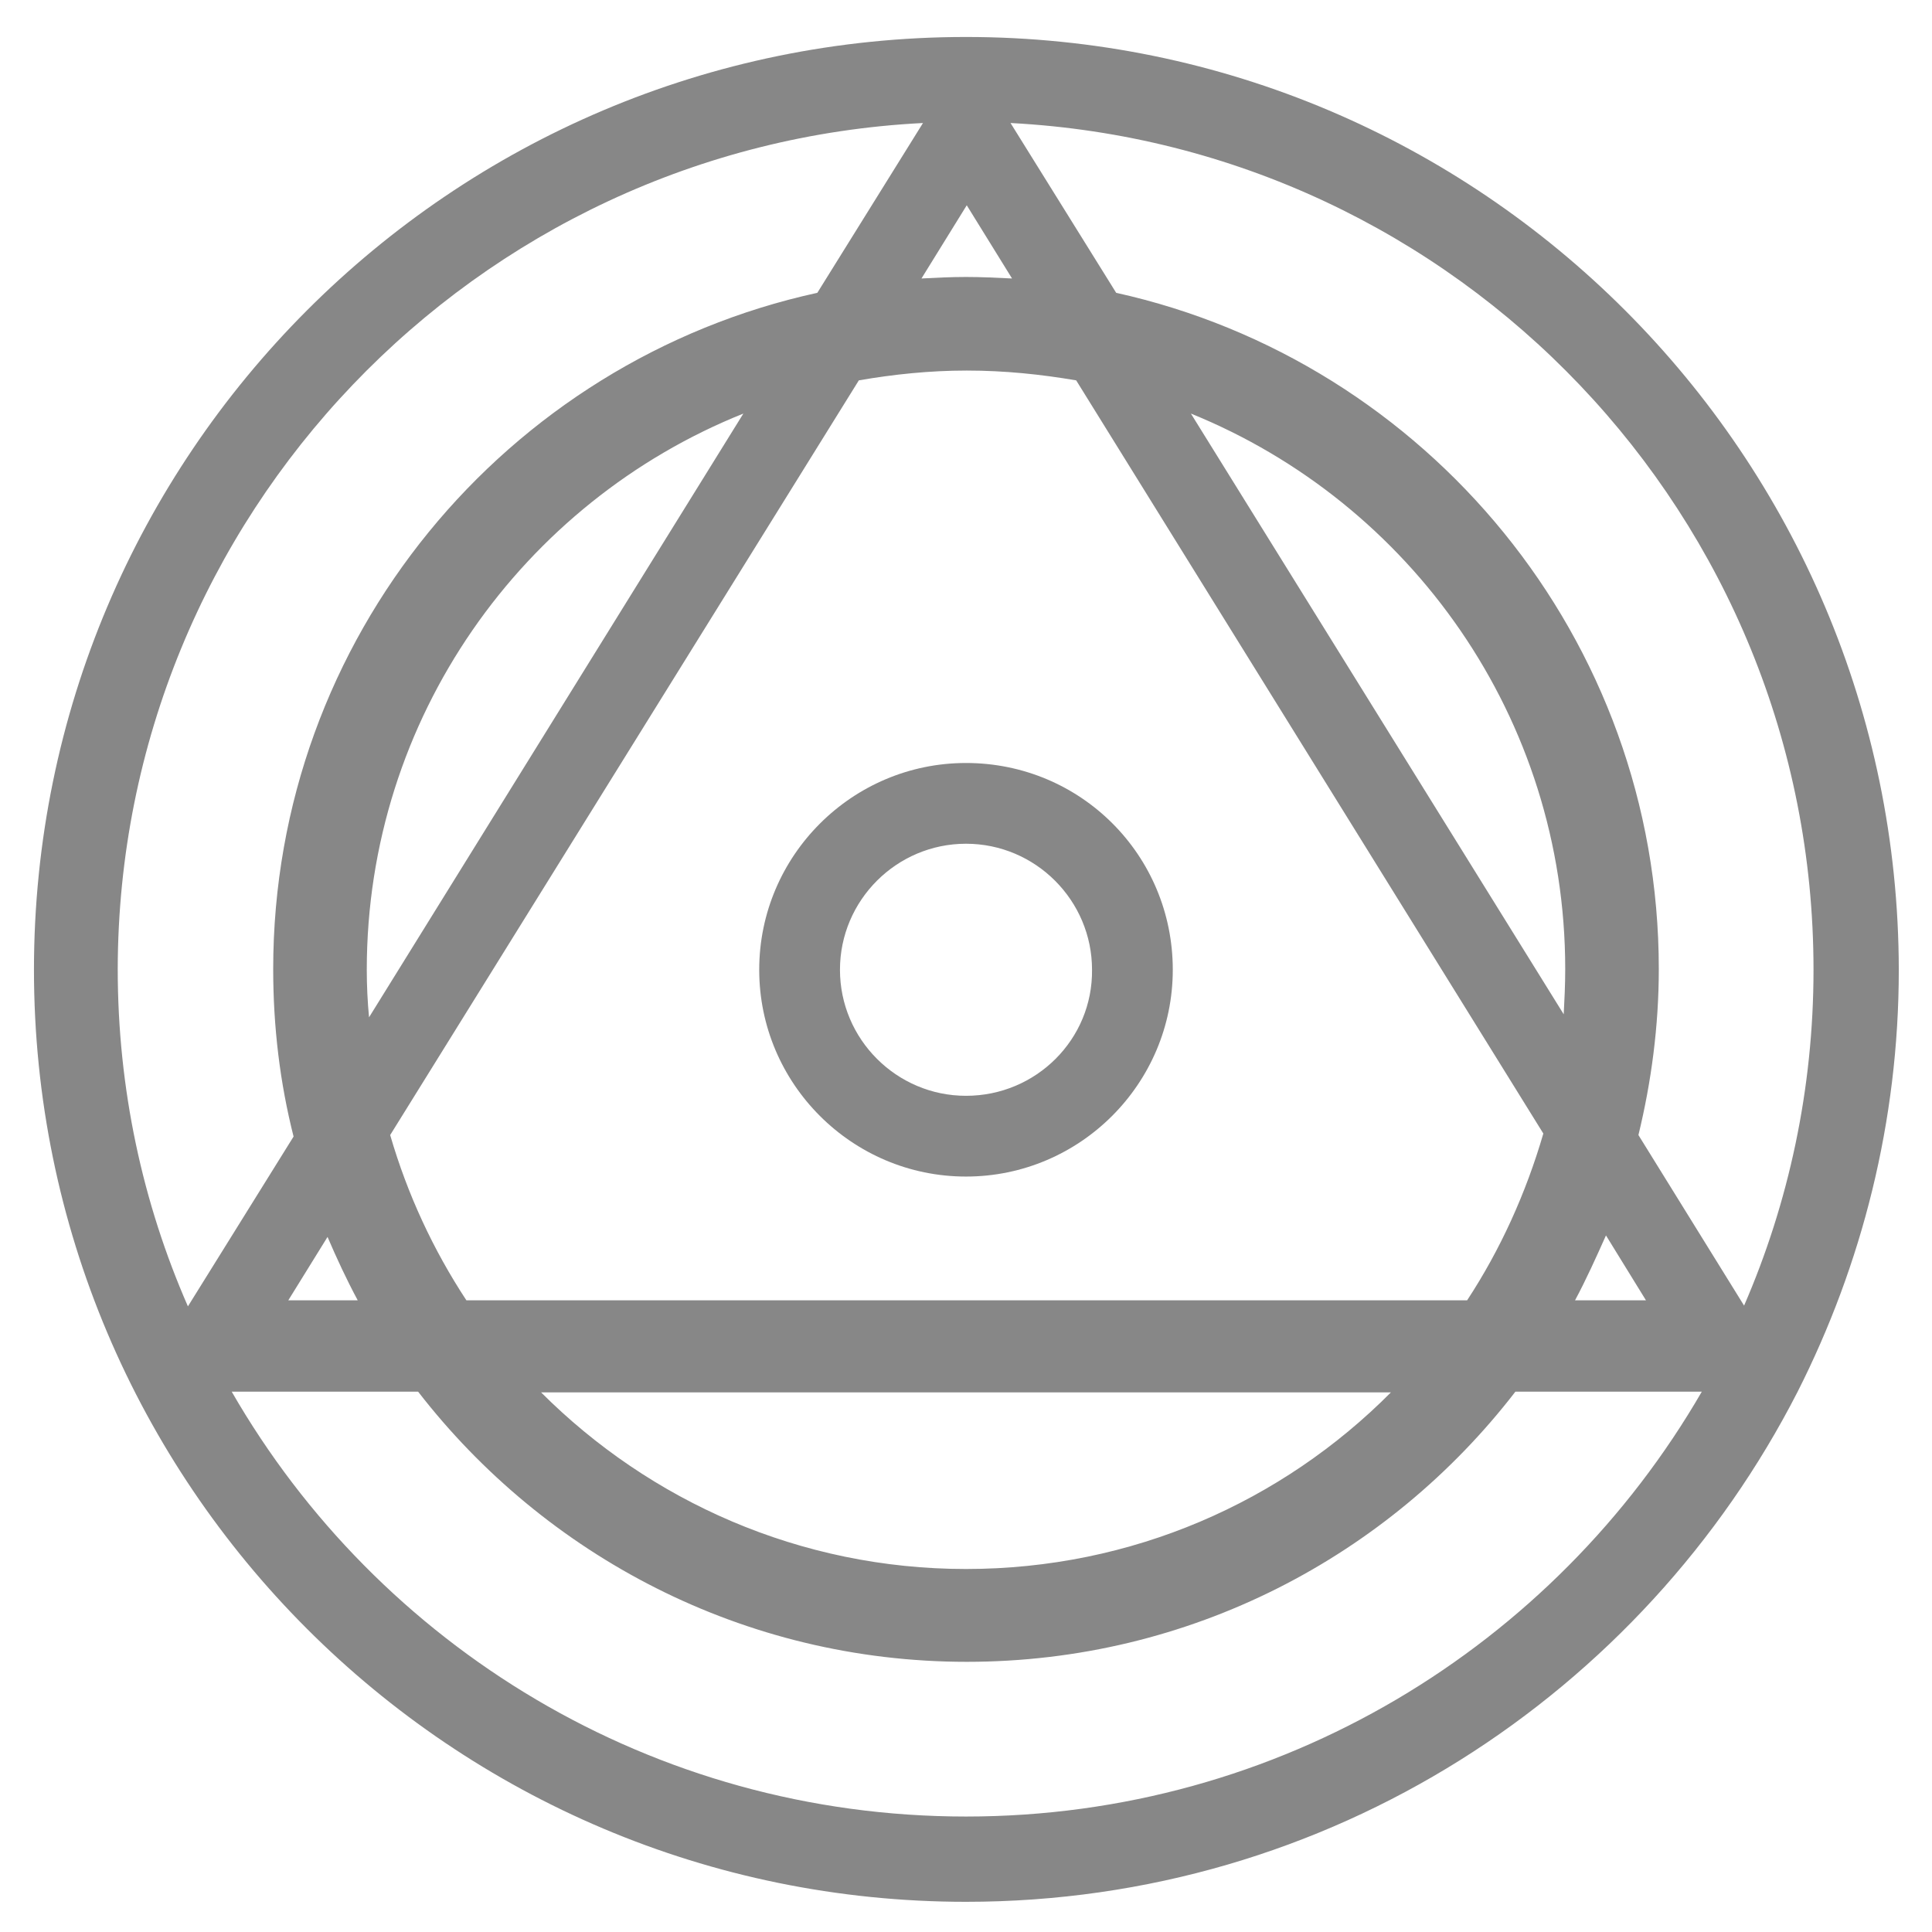 <?xml version="1.0" encoding="utf-8"?>
<!-- Generator: Adobe Illustrator 24.0.0, SVG Export Plug-In . SVG Version: 6.00 Build 0)  -->
<svg version="1.1" id="图层_1" xmlns="http://www.w3.org/2000/svg" xmlns:xlink="http://www.w3.org/1999/xlink" x="0px" y="0px"
	 viewBox="0 0 256 256" style="enable-background:new 0 0 256 256;" xml:space="preserve">
<style type="text/css">
	.st0{display:none;}
	.st1{display:inline;fill:#5E5E5E;}
	.st2{fill:#878787;}
</style>
<g class="st0">
	<rect x="6" y="5.1" class="st1" width="50.3" height="50.3"/>
	<rect x="6" y="70" class="st1" width="50.3" height="50.3"/>
	<rect x="6" y="134.9" class="st1" width="50.3" height="50.3"/>
	<rect x="6" y="199.7" class="st1" width="50.3" height="50.3"/>
	<rect x="134.8" y="5.1" class="st1" width="50.3" height="50.3"/>
	<rect x="134.8" y="134.9" class="st1" width="50.3" height="50.3"/>
	<rect x="199.1" y="5.1" class="st1" width="50.3" height="50.3"/>
	<rect x="199.1" y="134.9" class="st1" width="50.3" height="50.3"/>
	<rect x="199.1" y="199.7" class="st1" width="50.3" height="50.3"/>
	<rect x="70.4" y="70" class="st1" width="50.3" height="50.3"/>
	<rect x="70.4" y="134.9" class="st1" width="50.3" height="50.3"/>
	<rect x="70.4" y="199.7" class="st1" width="50.3" height="50.3"/>
</g>
<g>
	<path class="st2" d="M128,101.1c-15.1,0-27.4,12.3-27.4,27.4c0,15.1,12.3,27.4,27.4,27.4s27.4-12.3,27.4-27.4
		C155.4,113.3,143.2,101.1,128,101.1z M128,145.2c-9.2,0-16.7-7.5-16.7-16.7c0-9.2,7.5-16.7,16.7-16.7s16.7,7.5,16.7,16.7
		C144.8,137.7,137.3,145.2,128,145.2z"/>
	<path class="st2" d="M238.2,184.4c8.5-16.8,13.4-35.8,13.4-55.9C251.5,60.3,196.2,4.9,128,4.9S4.5,60.3,4.5,128.5S59.8,252,128,252
		C176.1,252,217.7,224.5,238.2,184.4L238.2,184.4L238.2,184.4z M240.3,128.5c0,15.8-3.3,30.9-9.2,44.5l-14-22.6
		c1.7-7,2.7-14.4,2.7-22c0-43.8-30.8-80.5-71.9-89.6l-14-22.5C193.2,19.4,240.3,68.4,240.3,128.5z M61.8,172.3
		c-4.4-6.7-7.8-14-10.1-21.9l62.1-100c4.6-0.8,9.4-1.3,14.3-1.3c5,0,9.8,0.5,14.5,1.3l61.9,99.8c-2.3,7.9-5.7,15.4-10.1,22.1H61.8z
		 M184.3,184.5c-14.4,14.5-34.3,23.4-56.3,23.4s-41.9-9-56.3-23.4H184.3z M47.4,172.3h-9.2l5.2-8.4
		C44.6,166.7,45.9,169.5,47.4,172.3z M48.6,128.5c0-33.4,20.7-62,49.9-73.7l-49.6,80C48.7,132.7,48.6,130.6,48.6,128.5z M128.1,27.2
		l6,9.7c-2-0.1-4.1-0.2-6.1-0.2c-2,0-4,0.1-5.9,0.2L128.1,27.2z M207.2,134.4l-49.4-79.6c29.1,11.8,49.6,40.3,49.6,73.6
		C207.4,130.5,207.3,132.5,207.2,134.4z M212.8,163.7l5.3,8.6h-9.4C210.2,169.5,211.5,166.6,212.8,163.7z M122.3,16.3l-14,22.5
		c-41.2,9-72.1,45.7-72.1,89.6c0,7.7,0.9,15.1,2.7,22.2l-14,22.5c-6-13.7-9.3-28.8-9.3-44.7C15.7,68.4,63,19.3,122.3,16.3z
		 M128,240.7c-41.6,0-77.9-22.6-97.3-56.3h24.7c16.8,21.7,43.1,35.8,72.7,35.8s55.9-14,72.7-35.8h24.7
		C206,218.1,169.6,240.7,128,240.7z"/>
</g>
</svg>
